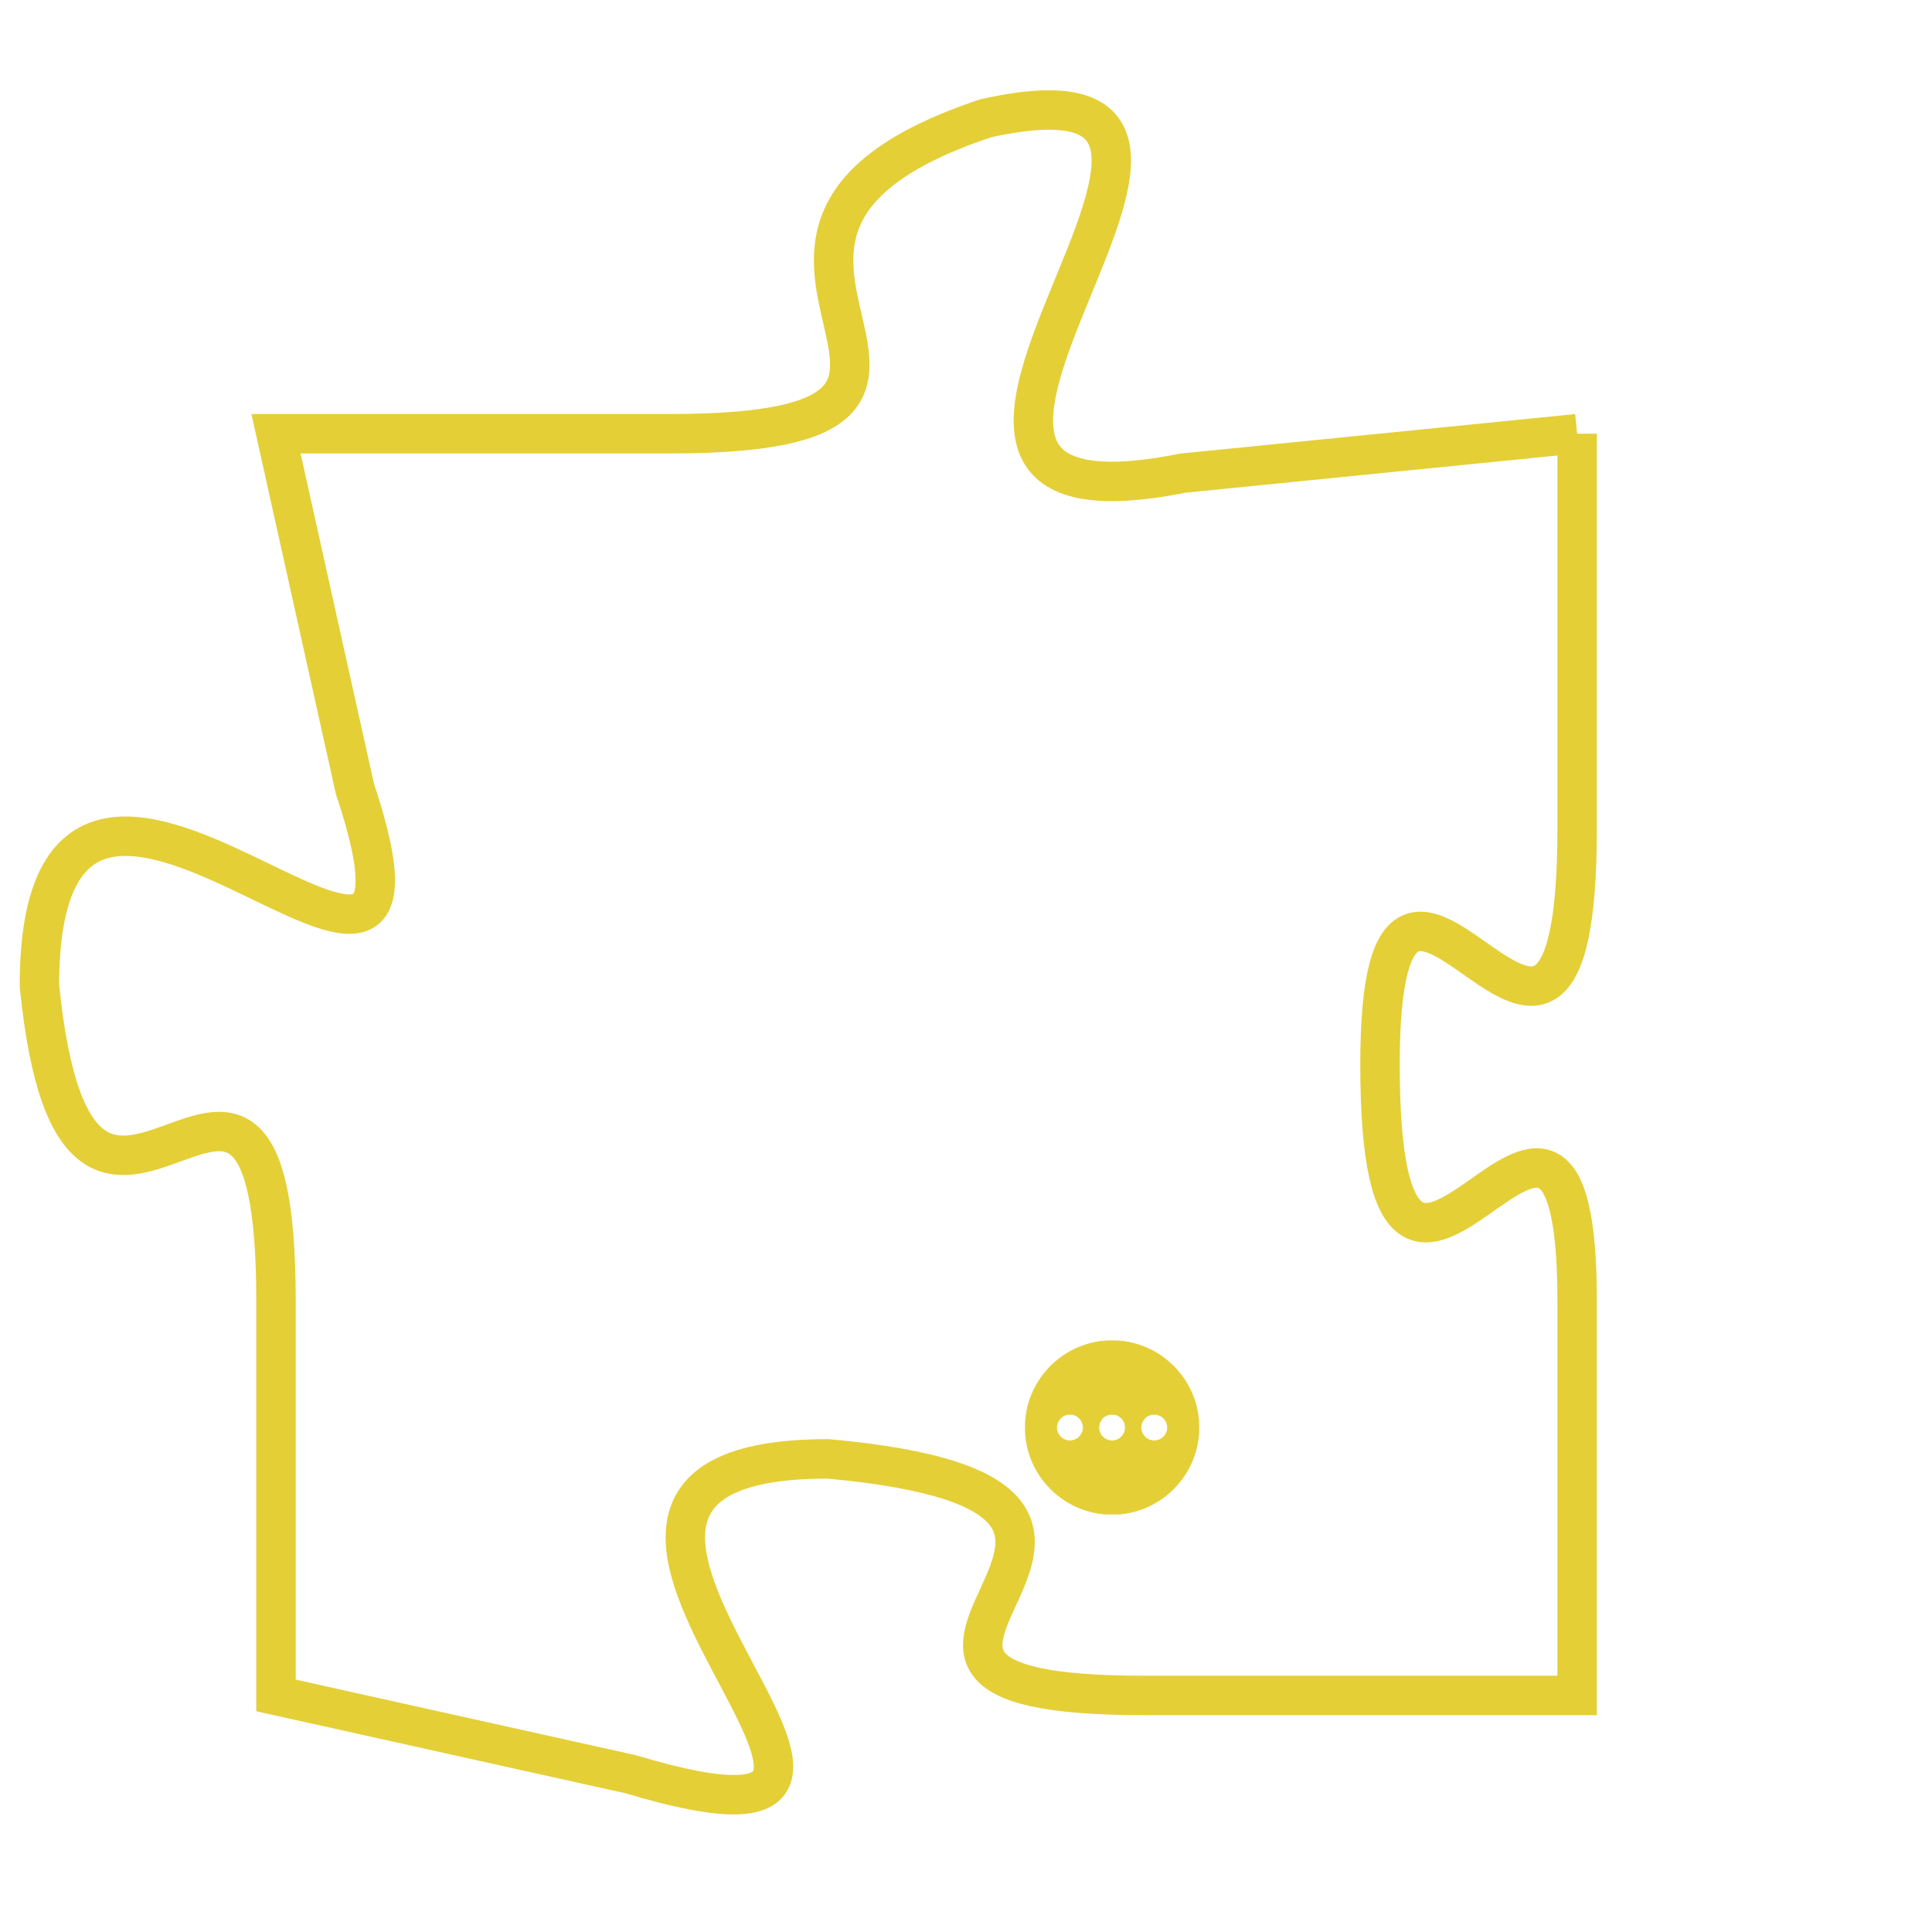 <svg version="1.1" xmlns="http://www.w3.org/2000/svg" xmlns:xlink="http://www.w3.org/1999/xlink" fill="transparent" x="0" y="0" width="350" height="350" preserveAspectRatio="xMinYMin slice"><style type="text/css">.links{fill:transparent;stroke: #E4CF37;}.links:hover{fill:#63D272; opacity:0.4;}</style><defs><g id="allt"><path id="t6042" d="M2079,1472 L2069,1473 C2059,1475 2073,1462 2064,1464 C2055,1467 2066,1472 2056,1472 L2046,1472 2046,1472 L2048,1481 C2051,1490 2040,1476 2040,1486 C2041,1496 2046,1484 2046,1494 L2046,1504 2046,1504 L2055,1506 C2065,1509 2050,1498 2060,1498 C2071,1499 2058,1504 2068,1504 L2079,1504 2079,1504 L2079,1494 C2079,1485 2074,1498 2074,1488 C2074,1479 2079,1492 2079,1482 L2079,1472"/></g><clipPath id="c" clipRule="evenodd" fill="transparent"><use href="#t6042"/></clipPath></defs><svg viewBox="2039 1461 41 49" preserveAspectRatio="xMinYMin meet"><svg width="4380" height="2430"><g><image crossorigin="anonymous" x="0" y="0" href="https://nftpuzzle.license-token.com/assets/completepuzzle.svg" width="100%" height="100%" /><g class="links"><use href="#t6042"/></g></g></svg><svg x="2065" y="1495" height="9%" width="9%" viewBox="0 0 330 330"><g><a xlink:href="https://nftpuzzle.license-token.com/" class="links"><title>See the most innovative NFT based token software licensing project</title><path fill="#E4CF37" id="more" d="M165,0C74.019,0,0,74.019,0,165s74.019,165,165,165s165-74.019,165-165S255.981,0,165,0z M85,190 c-13.785,0-25-11.215-25-25s11.215-25,25-25s25,11.215,25,25S98.785,190,85,190z M165,190c-13.785,0-25-11.215-25-25 s11.215-25,25-25s25,11.215,25,25S178.785,190,165,190z M245,190c-13.785,0-25-11.215-25-25s11.215-25,25-25 c13.785,0,25,11.215,25,25S258.785,190,245,190z"></path></a></g></svg></svg></svg>